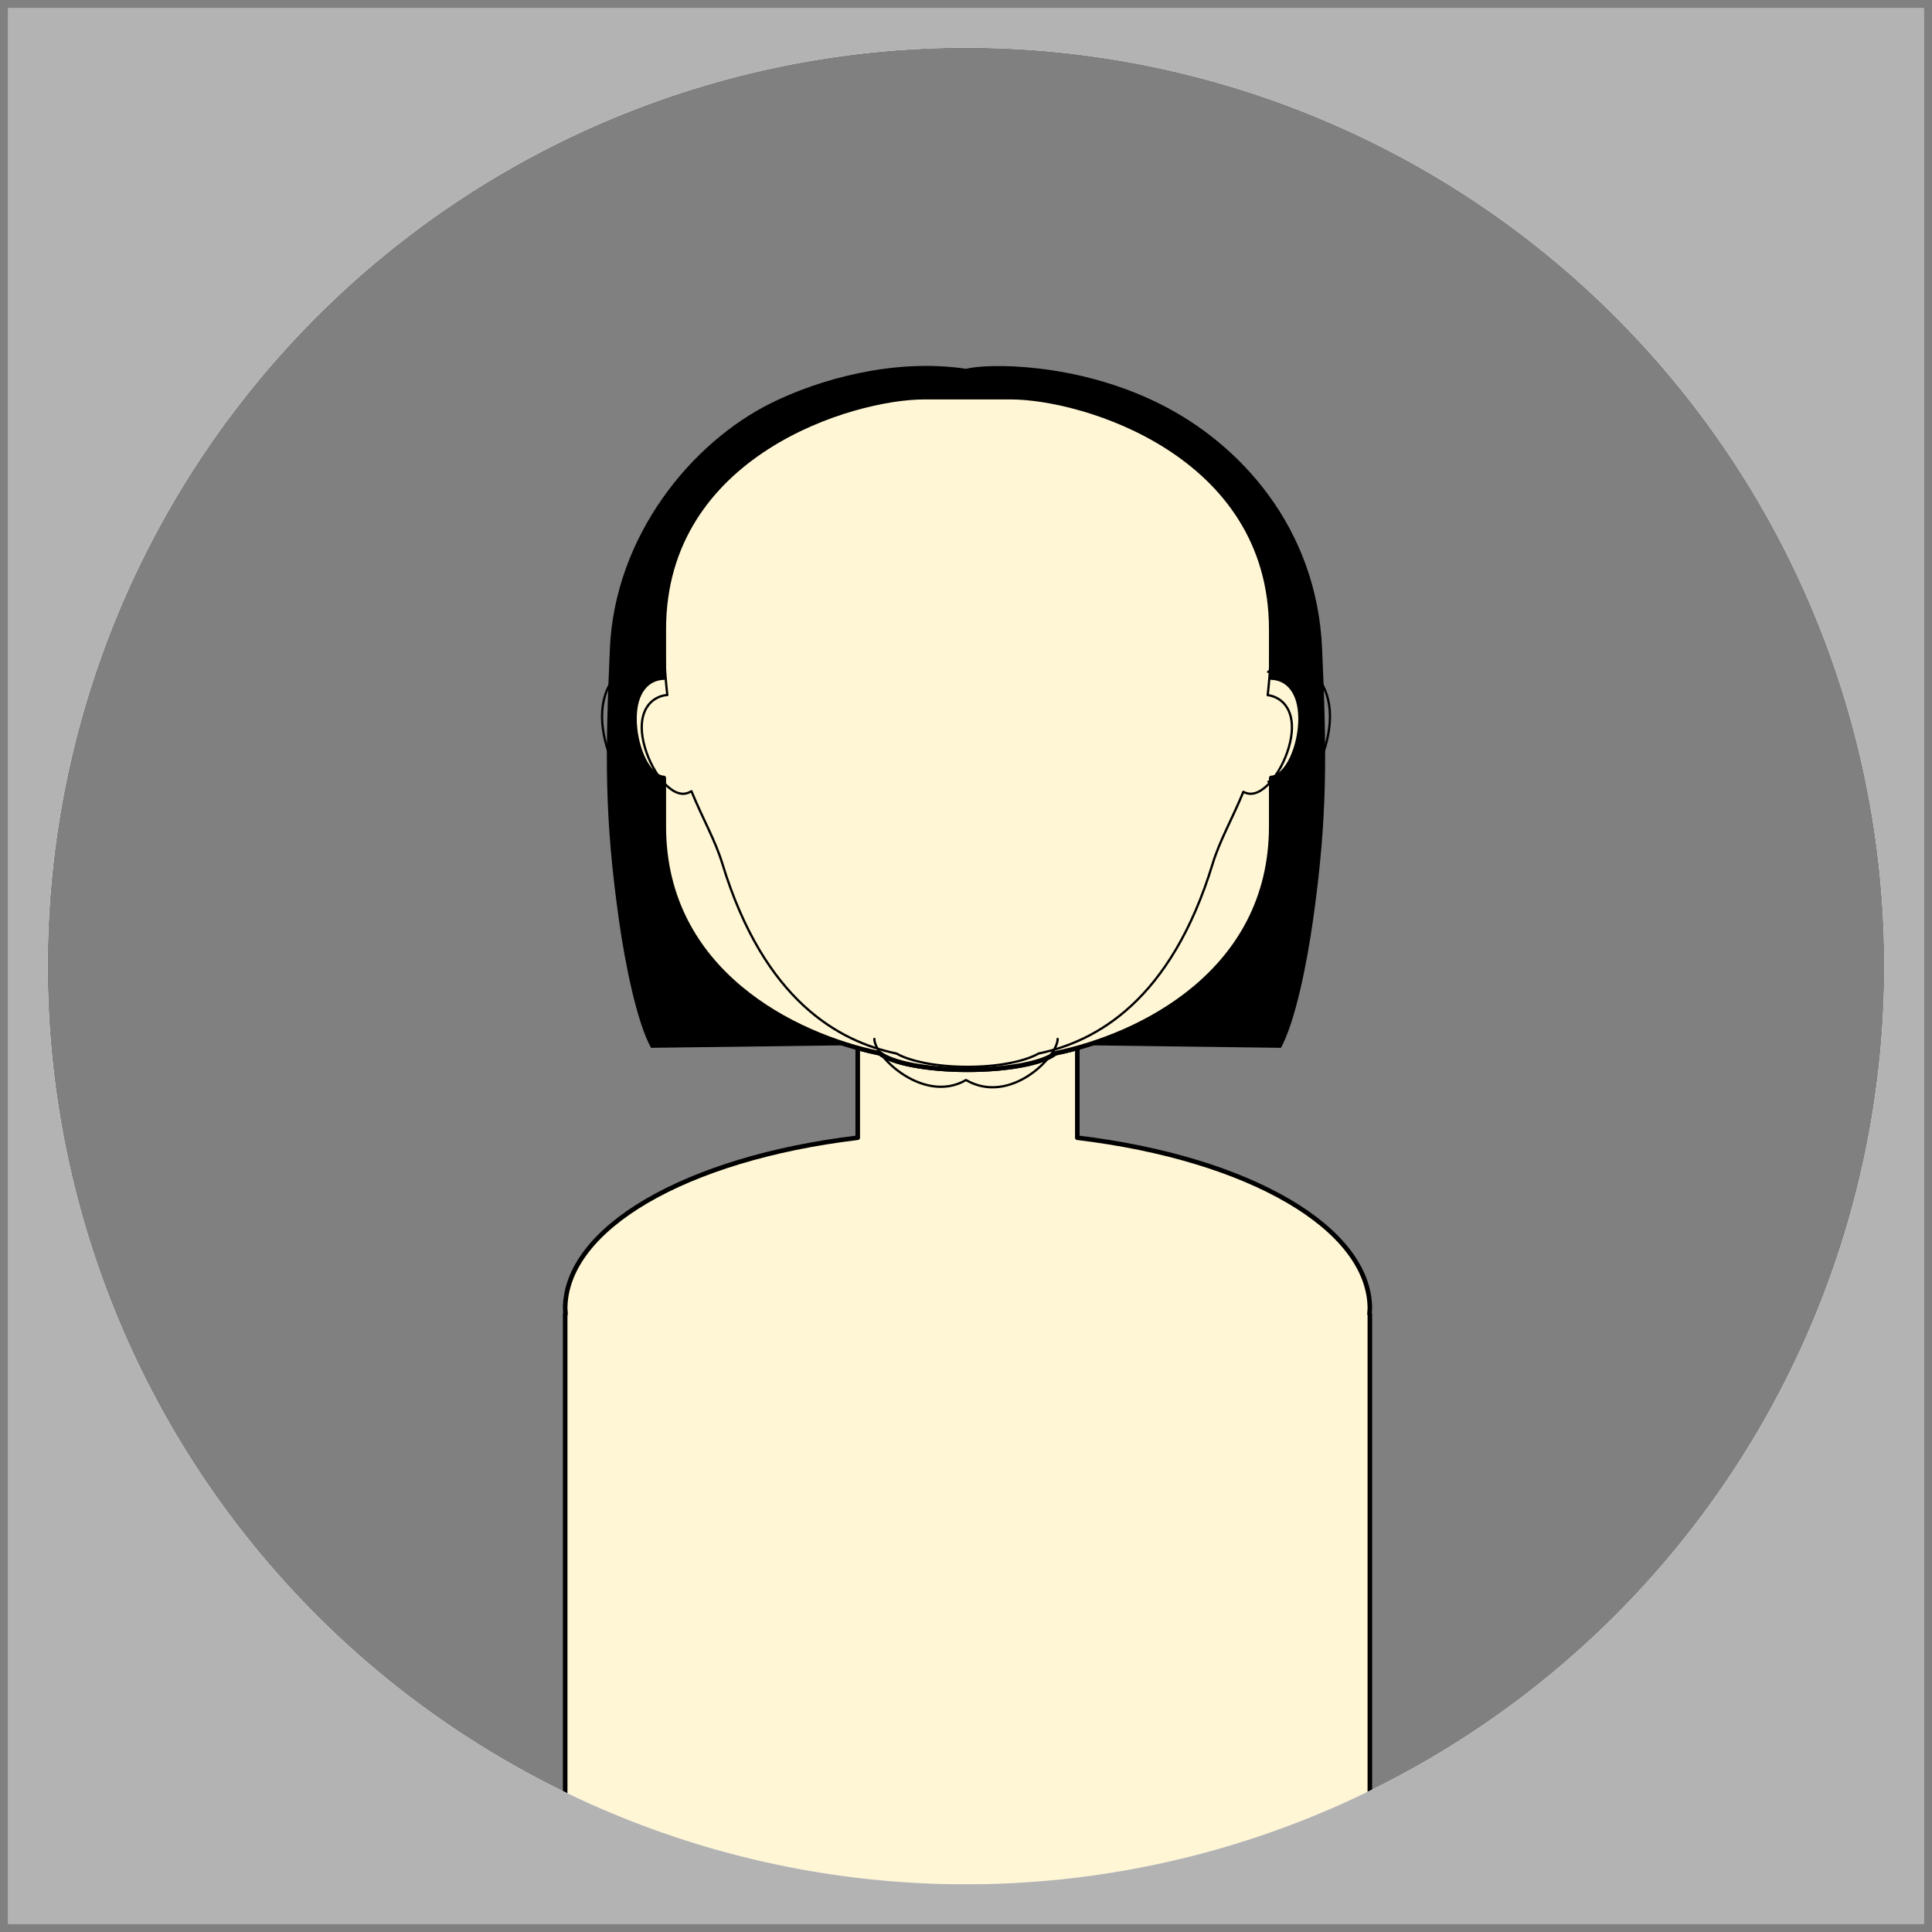 <?xml version="1.0" encoding="UTF-8" standalone="no"?>
<!-- Created with Inkscape (http://www.inkscape.org/) -->

<svg
   xmlns:dc="http://purl.org/dc/elements/1.1/"
   xmlns:cc="http://creativecommons.org/ns#"
   xmlns:rdf="http://www.w3.org/1999/02/22-rdf-syntax-ns#"
   xmlns:svg="http://www.w3.org/2000/svg"
   xmlns="http://www.w3.org/2000/svg"
   xmlns:sodipodi="http://sodipodi.sourceforge.net/DTD/sodipodi-0.dtd"
   xmlns:inkscape="http://www.inkscape.org/namespaces/inkscape"
   width="112.076mm"
   height="112.076mm"
   viewBox="0 0 112.076 112.076"
   version="1.1"
   id="svg19053"
   sodipodi:docname="bhair_1.svg"
   inkscape:version="0.92.2 (unknown)">
  <rect x="0" y="0" width="112.076" height="112.076" fill="#808080" stroke="none"/>
  <sodipodi:namedview
     pagecolor="#ffffff"
     bordercolor="#666666"
     borderopacity="1"
     objecttolerance="10"
     gridtolerance="10"
     guidetolerance="10"
     inkscape:pageopacity="0"
     inkscape:pageshadow="2"
     inkscape:window-width="1920"
     inkscape:window-height="1023"
     id="namedview29025"
     showgrid="false"
     inkscape:zoom="1.2973833"
     inkscape:cx="133.06753"
     inkscape:cy="355.48635"
     inkscape:window-x="0"
     inkscape:window-y="27"
     inkscape:window-maximized="1"
     inkscape:current-layer="g80" />
  <defs
     id="defs19047" />
  <g
     inkscape:groupmode="layer"
     id="layer5"
     inkscape:label="default"
     style="display:inline"
     sodipodi:insensitive="true">
    <path
       style="fill:#000000;stroke:none;stroke-width:0.271px;stroke-linecap:butt;stroke-linejoin:miter;stroke-opacity:1"
       d="m 44.752,23.373 c -4.662,2.3 -9.085,7.734 -9.372,14.243 -0.269,6.099 -0.325,9.767 0.528,15.78 0.365,2.575 1.033,5.87 1.857,7.389 l 18.272,-0.238 18.272,0.238 c 0.825,-1.519 1.493,-4.814 1.858,-7.389 0.853,-6.013 0.797,-9.681 0.528,-15.78 C 76.386,30.593 71.929,25.743 67.276,23.424 62.443,21.015 57.311,21.072 56.038,21.394 51.876,20.769 47.542,21.996 44.752,23.373 Z"
       id="path42"
       inkscape:connector-curvature="0"
       sodipodi:nodetypes="ssscccssscs"
       inkscape:label="hair"
       class="hair" />
  </g>
  <g
     style="display:none"
     inkscape:label="narrow"
     id="g80"
     inkscape:groupmode="layer">
    <path
       class="hair"
       inkscape:label="hair"
       sodipodi:nodetypes="ssscccssscs"
       inkscape:connector-curvature="0"
       id="path78"
       d="m 44.752,23.373 c -4.662,2.3 -8.709,6.509 -8.454,13.02 0.241,6.15 0.838,10.997 1.571,17.004 0.415,3.403 1.25,6.074 2.177,7.389 l 15.992,-0.238 15.626,0.238 c 0.825,-1.519 1.798,-4.916 2.164,-7.491 C 74.681,47.281 75.792,41.982 75.523,35.883 75.214,28.86 71.929,25.743 67.276,23.424 62.443,21.015 57.311,21.072 56.038,21.394 51.876,20.769 47.542,21.996 44.752,23.373 Z"
       style="fill:#000000;stroke:none;stroke-width:0.271px;stroke-linecap:butt;stroke-linejoin:miter;stroke-opacity:1" />
  </g>
  <g
     style="display:none"
     inkscape:label="division"
     id="g76"
     inkscape:groupmode="layer"
     sodipodi:insensitive="true">
    <path
       class="hair"
       inkscape:label="hair"
       sodipodi:nodetypes="ssscccssscs"
       inkscape:connector-curvature="0"
       id="path74"
       d="m 42.254,25.157 c -3.336,2.708 -6.587,5.949 -6.874,12.459 -0.269,6.099 -0.325,9.767 0.528,15.78 0.365,2.575 1.033,5.87 1.857,7.389 l 18.272,-0.238 18.272,0.238 c 0.825,-1.519 1.493,-4.814 1.858,-7.389 0.853,-6.013 0.675,-9.677 0.528,-15.78 C 76.59,33.244 74.631,28.547 70.386,25.361 66.067,22.119 58.203,18.627 56.038,22.377 53.781,18.468 44.669,23.197 42.254,25.157 Z"
       style="fill:#000000;stroke:none;stroke-width:0.271px;stroke-linecap:butt;stroke-linejoin:miter;stroke-opacity:1" />
  </g>
  <g
     style="display:none"
     inkscape:label="curly_end"
     id="g68"
     inkscape:groupmode="layer"
     sodipodi:insensitive="true">
    <path
       class="hair"
       inkscape:label="hair"
       sodipodi:nodetypes="ssscccssscs"
       inkscape:connector-curvature="0"
       id="path66"
       d="m 44.752,23.373 c -4.662,2.3 -9.085,7.734 -9.372,14.243 -0.269,6.099 -0.325,9.767 0.528,15.78 0.365,2.575 0.426,5.054 -0.788,7.389 l 20.918,-0.238 20.918,0.238 C 75.476,58.223 75.803,55.971 76.168,53.396 77.021,47.383 76.965,43.715 76.696,37.616 76.386,30.593 71.929,25.743 67.276,23.424 62.443,21.015 57.311,21.072 56.038,21.394 51.876,20.769 47.542,21.996 44.752,23.373 Z"
       style="fill:#000000;stroke:#000000;stroke-width:0.271px;stroke-linecap:butt;stroke-linejoin:miter;stroke-opacity:1" />
  </g>
  <g
     style="display:none"
     inkscape:label="length"
     id="g60"
     inkscape:groupmode="layer"
     sodipodi:insensitive="true">
    <path
       class="hair"
       inkscape:label="hair"
       sodipodi:nodetypes="ssscccssscs"
       inkscape:connector-curvature="0"
       id="path58"
       d="m 44.752,23.373 c -4.662,2.3 -8.981,6.976 -9.372,15.831 -0.269,6.099 0.204,13.771 1.057,19.785 0.365,2.575 0.503,8.593 1.328,10.112 l 18.272,-0.238 18.272,0.238 c 0.825,-1.519 0.963,-7.537 1.329,-10.112 0.853,-6.013 1.326,-13.686 1.057,-19.785 C 76.306,30.349 71.929,25.743 67.276,23.424 62.443,21.015 57.311,21.072 56.038,21.394 51.876,20.769 47.542,21.996 44.752,23.373 Z"
       style="fill:#000000;stroke:#000000;stroke-width:0.271px;stroke-linecap:butt;stroke-linejoin:miter;stroke-opacity:1" />
  </g>
  <g
     inkscape:groupmode="layer"
     id="layer4"
     inkscape:label="ignore"
     style="display:inline"
     sodipodi:insensitive="true">
    <g
       inkscape:label="bg"
       inkscape:groupmode="layer"
       id="layer1"
       style="display:inline">
      <path
         style="opacity:1;vector-effect:none;fill:#fff6d5;fill-opacity:1;stroke:#000000;stroke-width:1;stroke-linecap:round;stroke-linejoin:round;stroke-miterlimit:4;stroke-dasharray:none;stroke-dashoffset:0;stroke-opacity:1"
         d="m 235.832,229.404 c -1.673,0.463 -3.302,0.859 -4.859,1.176 -2.558,2.087 -10.175,3.6 -19.176,3.6 -9.001,-6e-5 -16.618,-1.513 -19.176,-3.6 -1.556,-0.316 -3.185,-0.711 -4.857,-1.174 v 19.65 c -37.731,4.531 -63.991,19.865 -64.043,37.396 0.017,0.398 0.045,0.796 0.09,1.193 h -0.09 v 125.357 h 80.492 7.584 7.584 80.492 V 287.646 h -0.09 c 0.045,-0.398 0.071,-0.795 0.09,-1.193 -0.052,-17.532 -26.311,-32.866 -64.041,-37.396 z"
         transform="scale(0.265)"
         id="rect23540"
         inkscape:connector-curvature="0" />
      <path
         style="opacity:1;vector-effect:none;fill:#fff6d5;fill-opacity:1;stroke:#000000;stroke-width:1;stroke-linecap:round;stroke-linejoin:round;stroke-miterlimit:4;stroke-dasharray:none;stroke-dashoffset:0;stroke-opacity:1"
         d="m 202.328,86.938 c -15.795,0 -57.02,12.335 -57.02,50.807 v 10.584 c -3.559,0.083 -6.42,3.017 -6.42,9.004 3.5e-4,5.986 2.861,12.77 6.42,12.965 v 10.592 c 0,31.84 28.629,45.892 47.312,49.691 2.558,2.087 10.175,3.6 19.176,3.6 9.001,-6e-5 16.618,-1.513 19.176,-3.6 18.683,-3.799 47.312,-17.851 47.312,-49.691 v -10.592 c 3.559,-0.195 6.422,-6.978 6.422,-12.965 3.5e-4,-5.987 -2.863,-8.921 -6.422,-9.004 v -10.584 c 0,-38.471 -41.222,-50.807 -57.018,-50.807 h -9.471 z"
         transform="scale(0.265)"
         id="rect23538"
         inkscape:connector-curvature="0" />
      <path
         inkscape:connector-curvature="0"
         style="opacity:1;vector-effect:none;fill:#ffffff;fill-opacity:1;stroke:none;stroke-width:0.074;stroke-linecap:round;stroke-linejoin:round;stroke-miterlimit:4;stroke-dasharray:none;stroke-dashoffset:0;stroke-opacity:1"
         d="M 0.478,0.478 V 111.598 H 111.598 V 0.478 Z M 56.038,2.768 A 53.27,53.27 0 0 1 109.309,56.038 53.27,53.27 0 0 1 56.038,109.309 53.27,53.27 0 0 1 2.768,56.038 53.27,53.27 0 0 1 56.038,2.768 Z"
         id="rect855"
         inkscape:label="frame" />
    </g>
    <g
       style="display:inline"
       id="g2778"
       inkscape:groupmode="layer"
       inkscape:label="_ear_size">
      <path
         sodipodi:nodetypes="csssc"
         inkscape:label="ear_left"
         id="path2774"
         d="m 38.335,38.854 c -0.349,-0.223 -0.714,-0.351 -1.058,-0.352 -1.299,-2.77e-4 -2.352,1.232 -2.352,3.055 1.27e-4,1.823 1.053,4.246 2.352,4.246 0.361,-7.7e-5 0.745,-0.142 1.11,-0.385"
         style="opacity:1;vector-effect:none;fill:none;fill-opacity:1;stroke:#000000;stroke-width:0.132;stroke-linecap:round;stroke-linejoin:round;stroke-miterlimit:4;stroke-dasharray:none;stroke-dashoffset:0;stroke-opacity:1"
         inkscape:connector-curvature="0" />
      <path
         inkscape:connector-curvature="0"
         style="opacity:1;vector-effect:none;fill:none;fill-opacity:1;stroke:#000000;stroke-width:0.132;stroke-linecap:round;stroke-linejoin:round;stroke-miterlimit:4;stroke-dasharray:none;stroke-dashoffset:0;stroke-opacity:1"
         d="m 73.564,38.976 c 0.402,-0.297 0.832,-0.474 1.236,-0.474 1.299,-2.77e-4 2.352,1.232 2.352,3.055 -1.27e-4,1.823 -1.053,4.246 -2.352,4.246 -0.396,-8.5e-5 -0.819,-0.17 -1.215,-0.459"
         id="path2776"
         inkscape:label="ear_right"
         sodipodi:nodetypes="csssc" />
    </g>
    <g
       inkscape:groupmode="layer"
       id="layer2"
       inkscape:label="_cheek_low"
       style="display:inline">
      <path
         style="opacity:1;vector-effect:none;fill:none;fill-opacity:1;stroke:#000000;stroke-width:0.5;stroke-linecap:round;stroke-linejoin:round;stroke-miterlimit:4;stroke-dasharray:none;stroke-dashoffset:0;stroke-opacity:1"
         d="m 202.328,86.938 c -15.795,0 -57.02,12.335 -57.02,50.807 0,5.46 0.288,10.208 0.775,14.41 -0.265,0.007 -0.529,0.03 -0.791,0.09 -3.542,0.804 -5.763,4.322 -4.416,10.246 1.347,5.923 5.75,12.007 9.291,11.201 0.426,-0.097 0.825,-0.264 1.197,-0.488 2.502,6.122 5.184,10.676 6.779,15.9 9.156,29.979 25.517,38.899 38.096,41.52 3.045,1.736 8.866,2.912 15.557,2.912 6.69,-3e-5 12.511,-1.176 15.557,-2.912 12.579,-2.621 28.942,-11.54 38.098,-41.52 1.585,-5.189 4.243,-9.712 6.73,-15.771 0.301,0.155 0.612,0.284 0.945,0.359 3.541,0.806 7.944,-5.278 9.291,-11.201 1.347,-5.924 -0.874,-9.442 -4.416,-10.246 -0.164,-0.037 -0.329,-0.054 -0.494,-0.07 0.488,-4.207 0.777,-8.961 0.777,-14.43 0,-38.471 -41.222,-50.807 -57.018,-50.807 h -9.471 z"
         transform="scale(0.265)"
         id="rect23538-3"
         inkscape:connector-curvature="0" />
    </g>
    <g
       inkscape:groupmode="layer"
       id="layer3"
       inkscape:label="_cheek_high"
       style="display:inline">
      <path
         style="opacity:0;vector-effect:none;fill:none;fill-opacity:1;stroke:#000000;stroke-width:0.5;stroke-linecap:round;stroke-linejoin:round;stroke-miterlimit:4;stroke-dasharray:none;stroke-dashoffset:0;stroke-opacity:1"
         d="m 202.328,86.938 c -15.795,0 -57.02,12.335 -57.02,50.807 0,1.388 0.112,4.687 -0.162,9.029 -3.142,-0.507 -6.349,1.502 -8.088,6.705 -1.925,5.761 -1.323,13.246 2.121,14.396 0.47,0.157 0.958,0.217 1.453,0.199 -0.281,0.708 -0.567,1.415 -0.883,2.119 -15.105,33.665 7.023,55.148 44.324,60.293 2.259,3.264 18.01,5.262 27.723,5.262 9.687,-4e-5 24.262,-2.253 27.639,-5.25 37.354,-5.123 59.525,-26.613 44.408,-60.305 -0.316,-0.705 -0.603,-1.413 -0.885,-2.121 0.496,0.018 0.985,-0.04 1.455,-0.197 3.444,-1.15 4.047,-8.635 2.121,-14.396 -1.739,-5.204 -4.946,-7.212 -8.088,-6.705 -0.274,-4.342 -0.162,-7.641 -0.162,-9.029 0,-38.471 -41.222,-50.807 -57.018,-50.807 h -9.471 z"
         id="rect23538-6"
         inkscape:connector-curvature="0"
         transform="scale(0.265)" />
    </g>
    <g
       style="display:inline"
       id="g2830"
       inkscape:groupmode="layer"
       inkscape:label="_chin">
      <path
         inkscape:label="chin"
         inkscape:connector-curvature="0"
         sodipodi:nodetypes="ccc"
         id="path2822"
         d="m 50.721,60.269 c -3e-6,1.025 2.877,3.793 5.317,2.385 2.569,1.483 5.317,-1.36 5.317,-2.385"
         style="opacity:1;vector-effect:none;fill:none;fill-opacity:1;stroke:#000000;stroke-width:0.132;stroke-linecap:round;stroke-linejoin:round;stroke-miterlimit:4;stroke-dasharray:none;stroke-dashoffset:0;stroke-opacity:1" />
      <path
         inkscape:label="frame"
         id="path2824"
         d="M 0.478,0.478 V 111.598 H 111.598 V 0.478 Z M 56.038,2.768 A 53.27,53.27 0 0 1 109.309,56.038 53.27,53.27 0 0 1 56.038,109.309 53.27,53.27 0 0 1 2.768,56.038 53.27,53.27 0 0 1 56.038,2.768 Z"
         style="opacity:1;vector-effect:none;fill:#b3b3b3;fill-opacity:1;stroke:none;stroke-width:0.074;stroke-linecap:round;stroke-linejoin:round;stroke-miterlimit:4;stroke-dasharray:none;stroke-dashoffset:0;stroke-opacity:1"
         inkscape:connector-curvature="0" />
    </g>
  </g>
</svg>
